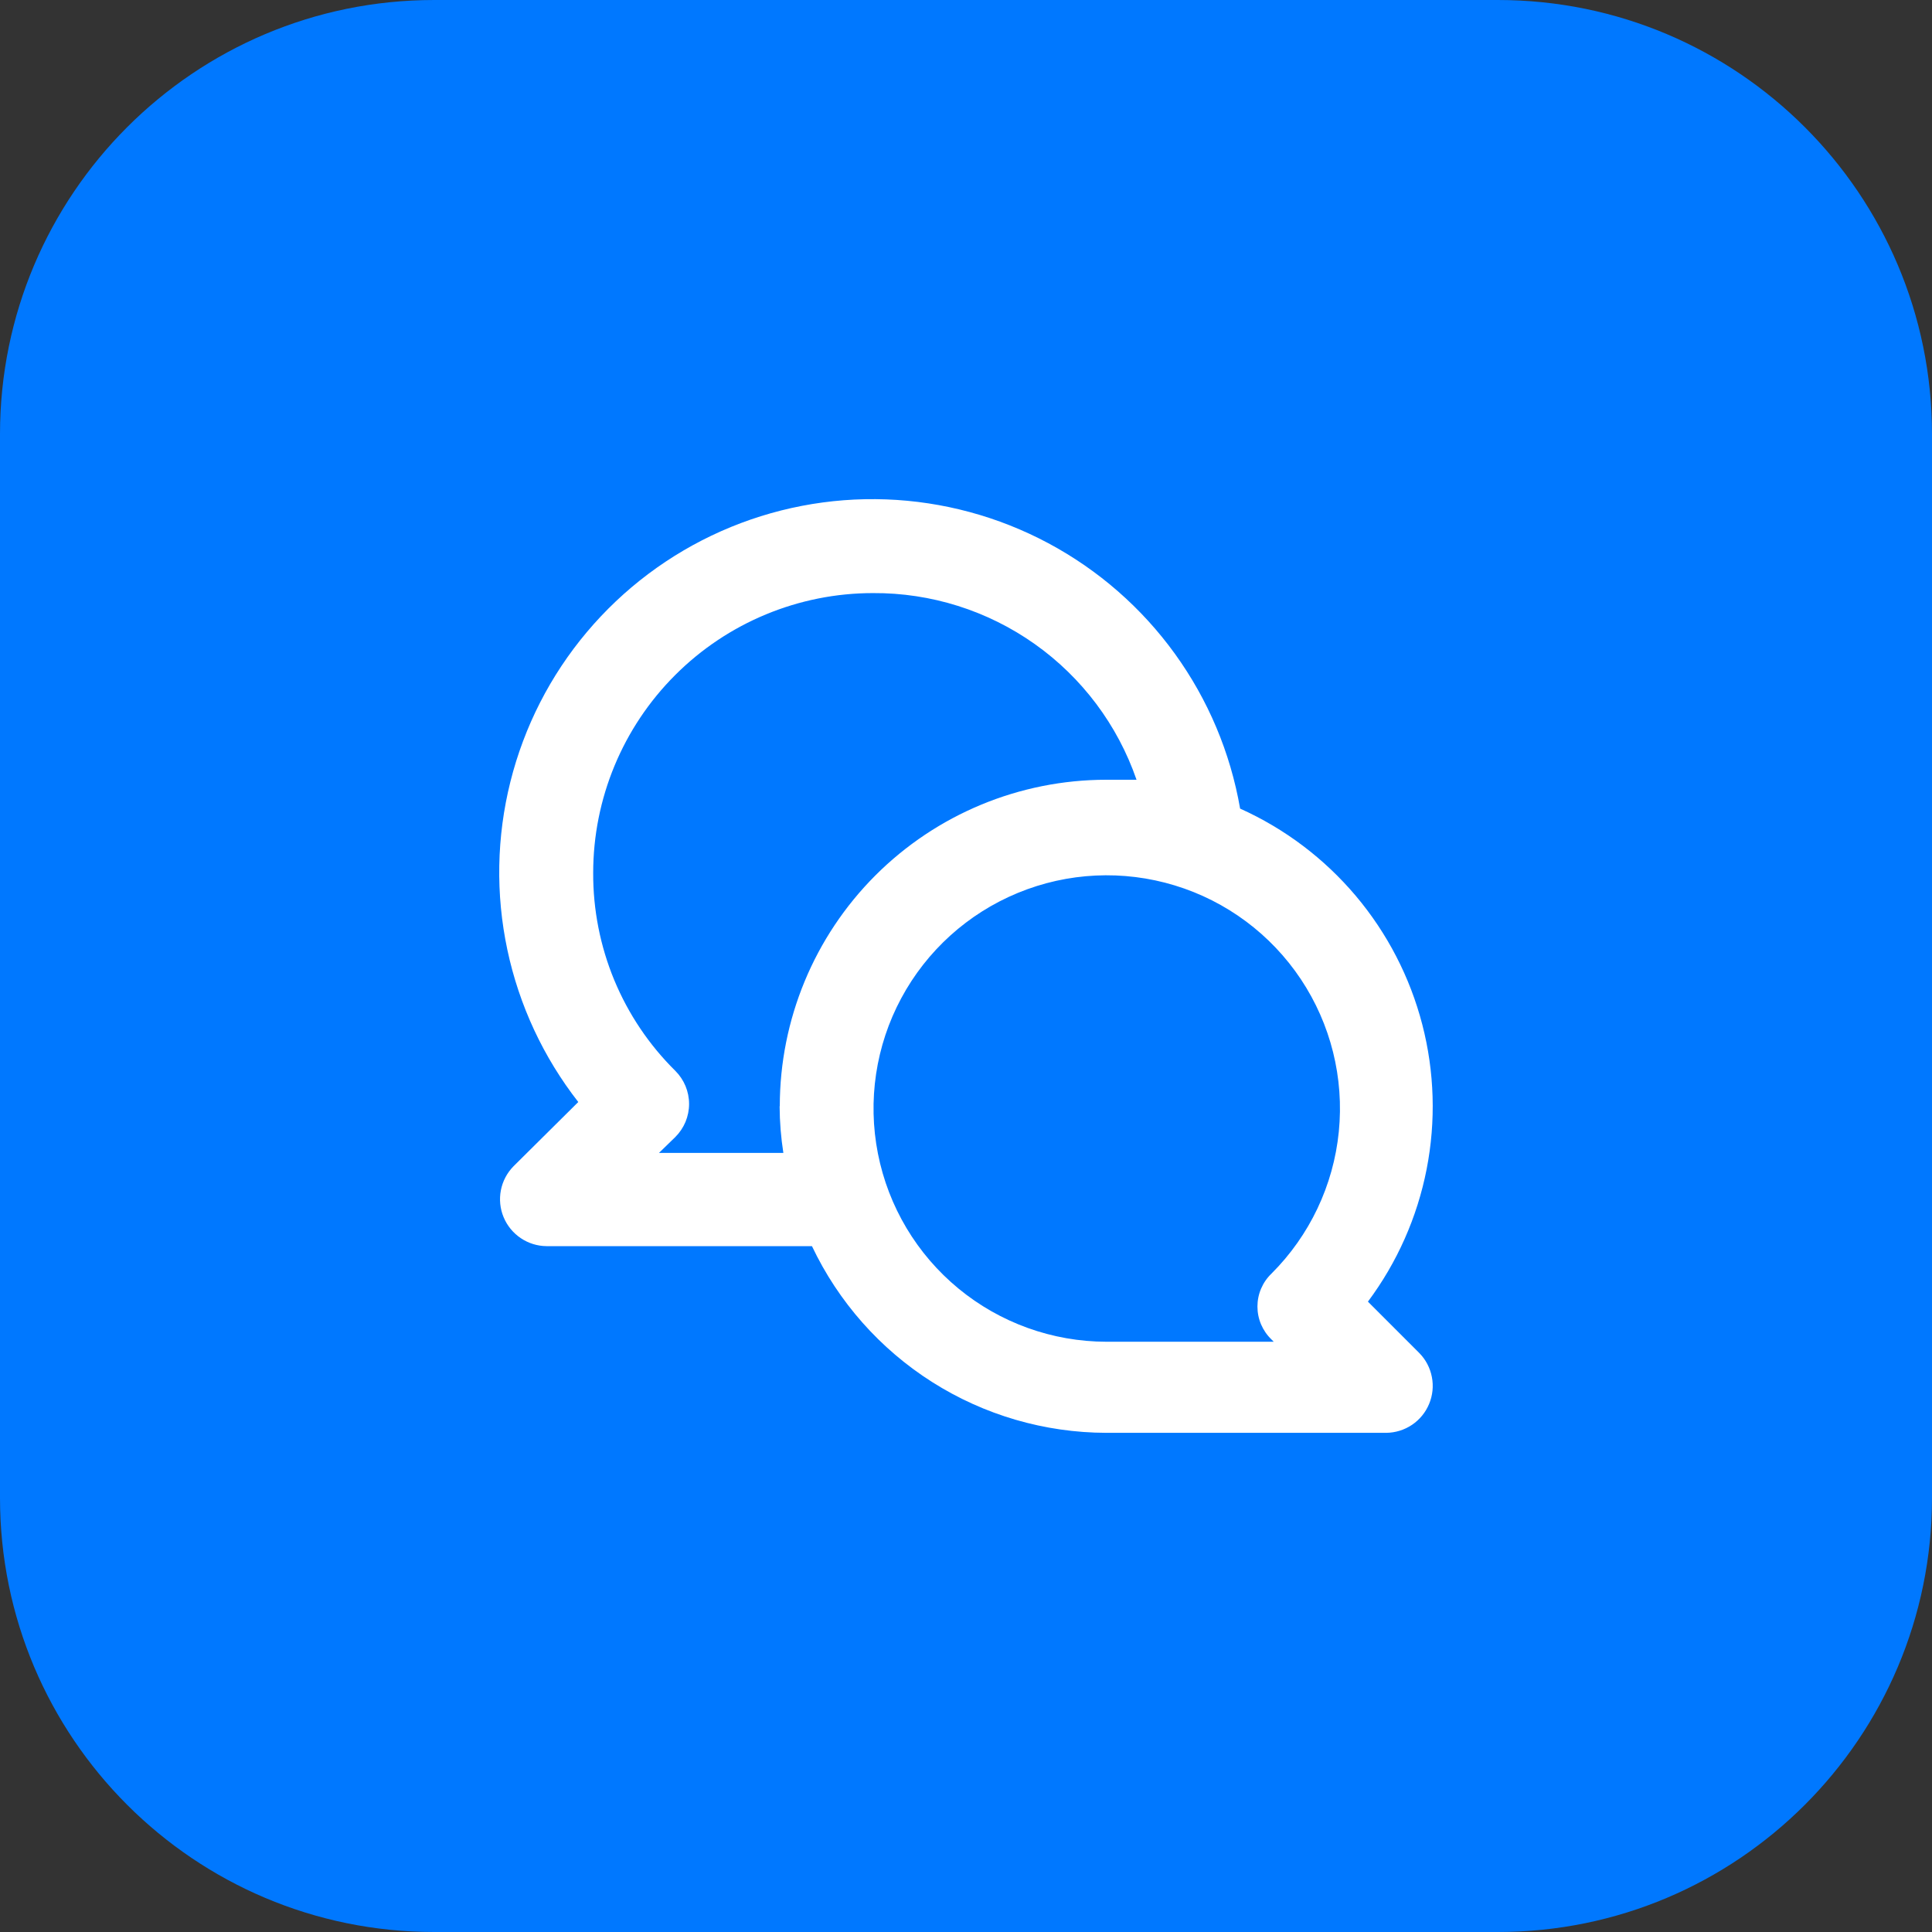 <svg width="60" height="60" viewBox="0 0 60 60" fill="none" xmlns="http://www.w3.org/2000/svg">
<rect x="0" y="0" width="60" height="60" fill="#333333" stroke="none"/>
<g clip-path="url(#clip0)">
<path d="M13.483 60L46.517 60C53.963 60 60 53.963 60 46.517L60 13.483C60 6.037 53.963 0 46.517 0L13.483 0C6.037 0 0 6.037 0 13.483L0 46.517C0 53.963 6.037 60 13.483 60Z" fill="#0078FF"/>
<path d="M42.482 40.424C43.39 39.207 44.013 37.802 44.305 36.312C44.597 34.822 44.551 33.285 44.17 31.816C43.789 30.346 43.083 28.981 42.104 27.82C41.124 26.66 39.897 25.734 38.513 25.112C38.212 23.376 37.519 21.731 36.487 20.303C35.455 18.875 34.111 17.701 32.557 16.87C31.003 16.04 29.281 15.574 27.52 15.509C25.759 15.444 24.007 15.782 22.396 16.496C20.786 17.21 19.359 18.282 18.225 19.63C17.09 20.978 16.279 22.567 15.851 24.277C15.423 25.986 15.39 27.77 15.756 29.494C16.121 31.217 16.875 32.835 17.959 34.224L15.945 36.222C15.745 36.427 15.609 36.685 15.555 36.966C15.501 37.247 15.53 37.537 15.64 37.801C15.75 38.066 15.935 38.291 16.172 38.451C16.409 38.611 16.688 38.698 16.974 38.7H25.216C26.037 40.431 27.331 41.894 28.948 42.92C30.566 43.947 32.441 44.493 34.357 44.498H43.05C43.336 44.495 43.614 44.409 43.852 44.249C44.089 44.089 44.274 43.863 44.383 43.599C44.493 43.335 44.523 43.045 44.468 42.764C44.414 42.483 44.279 42.224 44.078 42.02L42.482 40.424ZM24.212 34.356C24.214 34.842 24.253 35.326 24.328 35.805H20.465L20.972 35.312C21.107 35.178 21.215 35.017 21.289 34.841C21.362 34.664 21.4 34.475 21.4 34.284C21.4 34.093 21.362 33.903 21.289 33.727C21.215 33.55 21.107 33.39 20.972 33.255C20.159 32.452 19.515 31.494 19.077 30.439C18.64 29.383 18.417 28.251 18.422 27.108C18.422 24.804 19.338 22.594 20.968 20.965C22.597 19.335 24.807 18.419 27.111 18.419C28.91 18.408 30.668 18.962 32.136 20.002C33.604 21.042 34.709 22.516 35.296 24.216H34.352C31.664 24.218 29.087 25.286 27.186 27.187C25.286 29.088 24.218 31.666 24.217 34.354L24.212 34.356ZM39.485 41.597L39.557 41.669H34.358C32.682 41.666 31.059 41.082 29.766 40.017C28.473 38.952 27.589 37.471 27.265 35.827C26.941 34.183 27.196 32.477 27.989 31.001C28.781 29.525 30.061 28.369 31.61 27.73C33.159 27.091 34.881 27.009 36.484 27.498C38.087 27.986 39.47 29.016 40.399 30.41C41.328 31.805 41.745 33.478 41.578 35.146C41.412 36.813 40.672 38.371 39.486 39.554C39.348 39.686 39.239 39.845 39.164 40.02C39.089 40.196 39.051 40.385 39.051 40.575C39.051 40.766 39.089 40.955 39.164 41.131C39.239 41.306 39.348 41.465 39.486 41.597H39.485Z" fill="white"/>
</g>
<defs>
<clipPath id="clip0">
<rect width="60" height="60" fill="white"/>
</clipPath>
</defs>
</svg>
